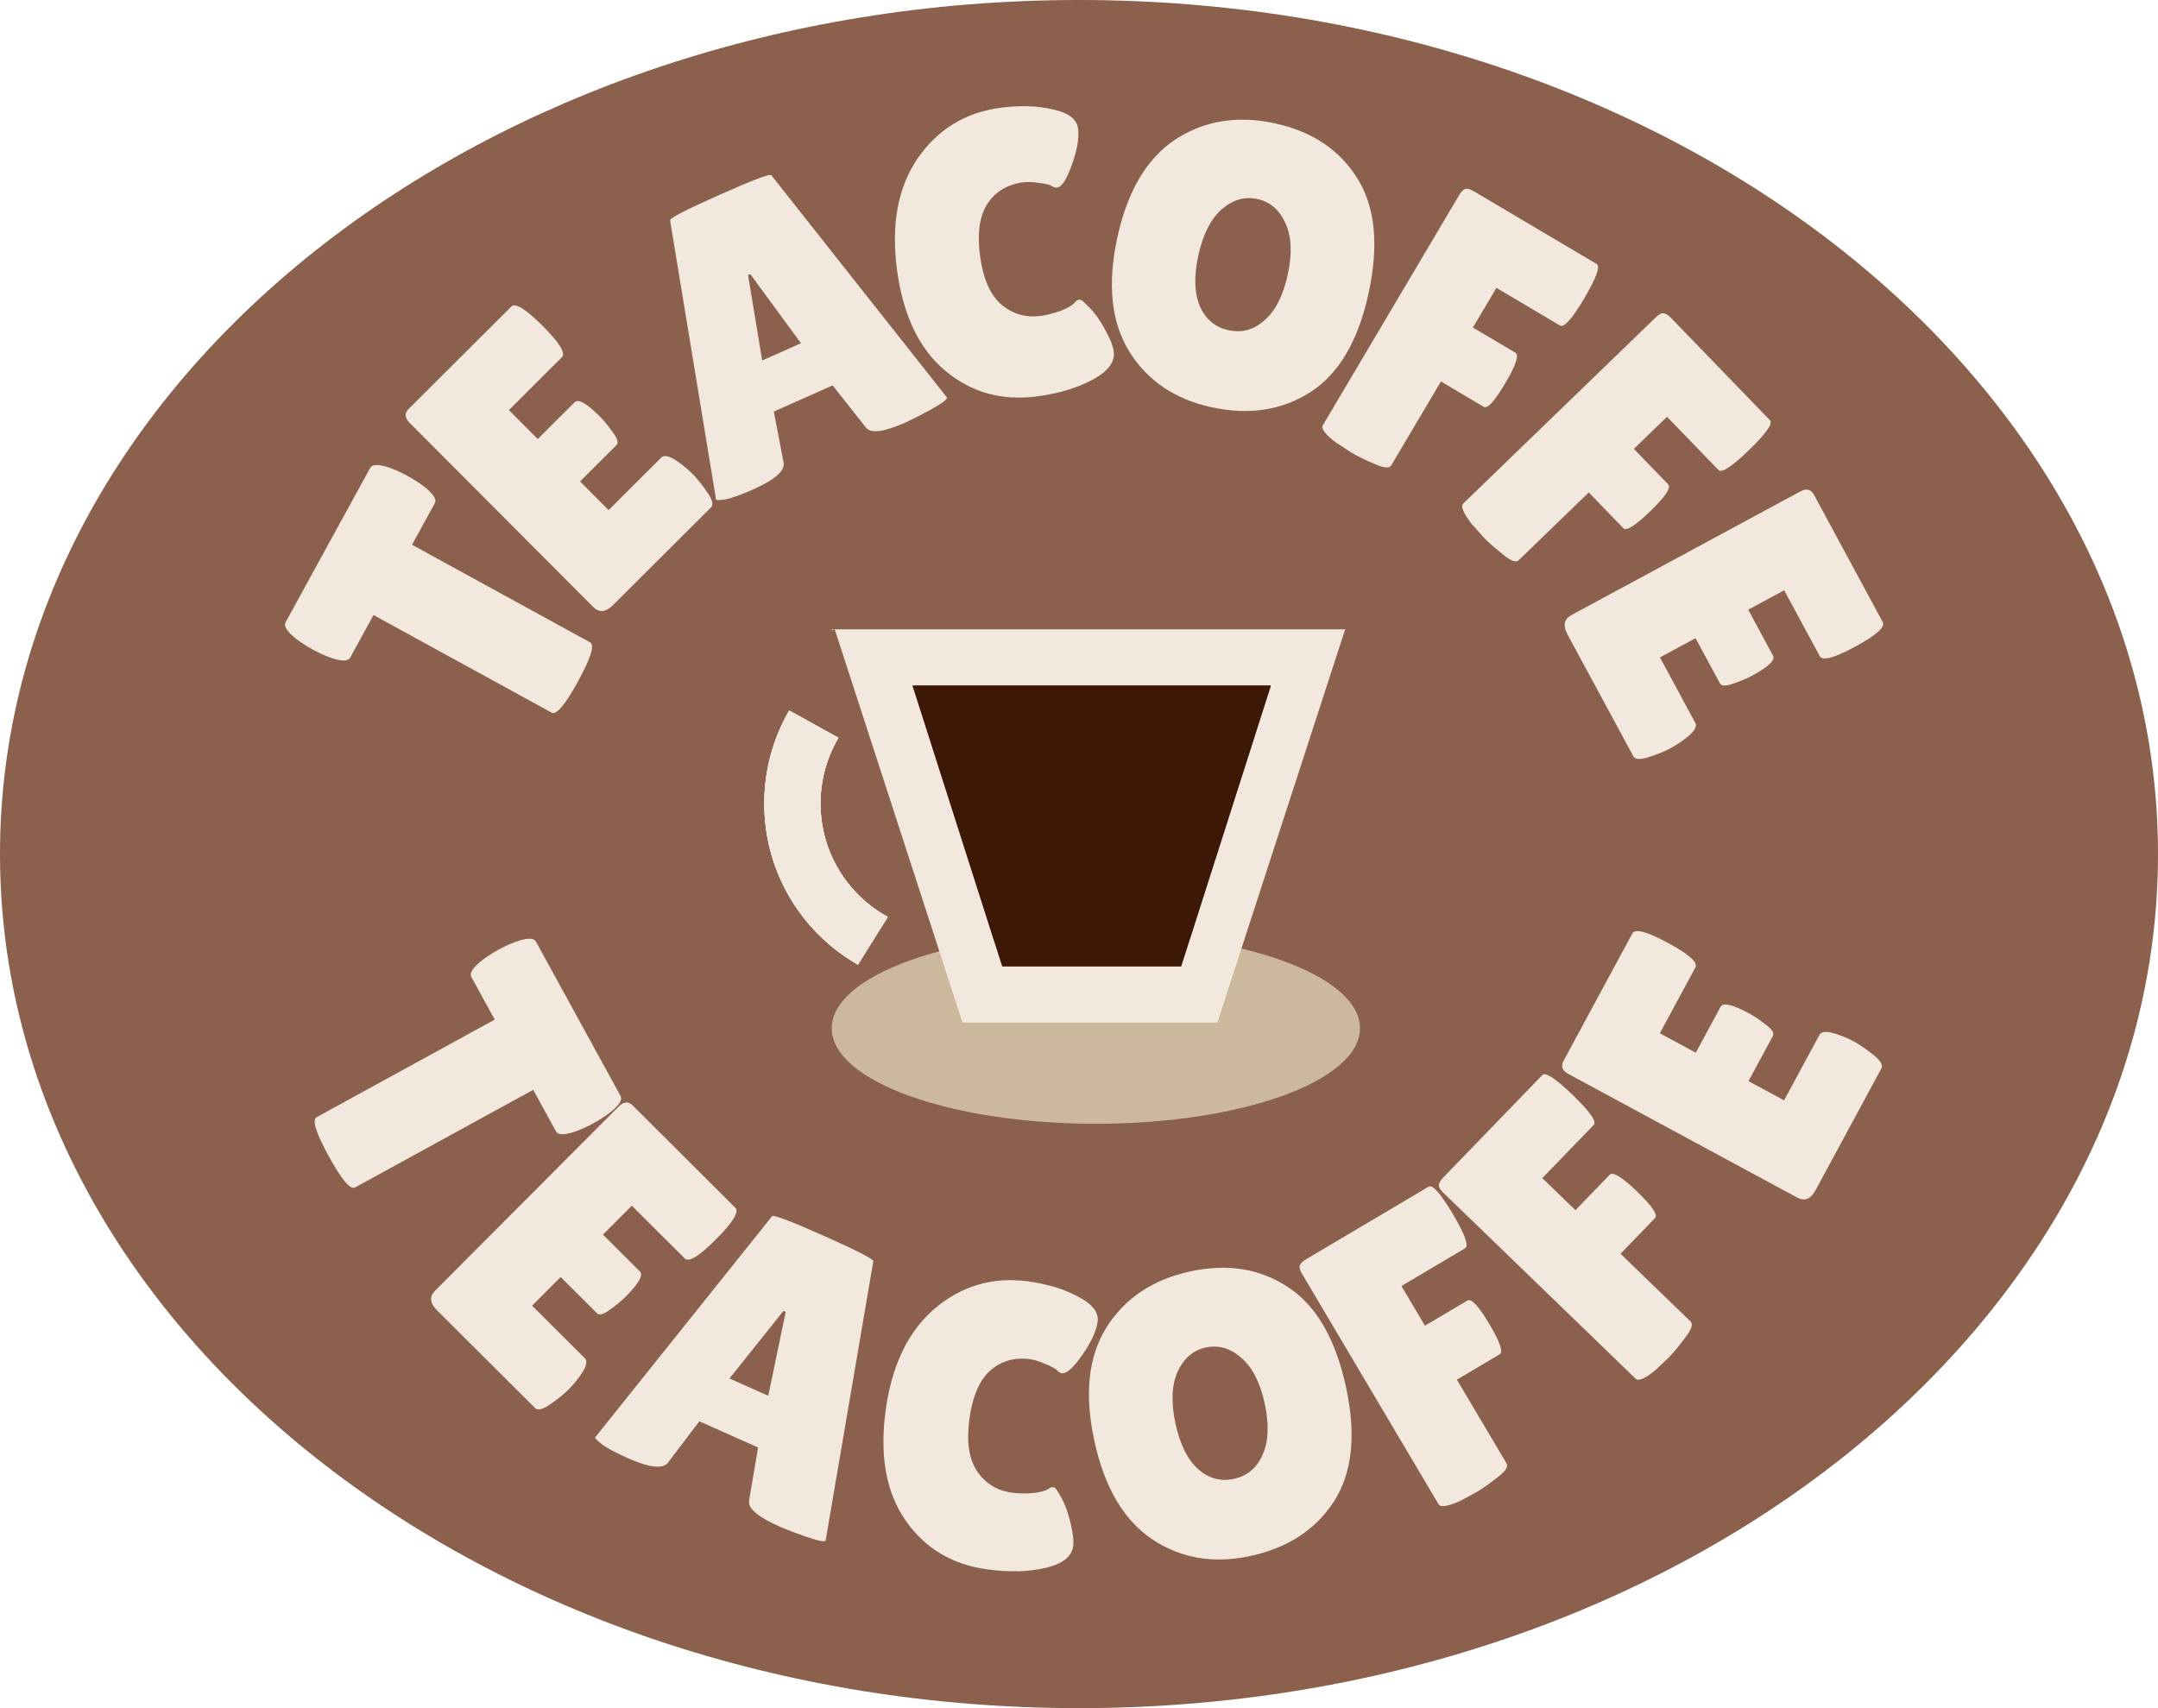 <svg width="192" height="152" viewBox="0 0 192 152" fill="none" xmlns="http://www.w3.org/2000/svg">
<path d="M192 76C192 117.974 149.019 152 96 152C42.981 152 0 117.974 0 76C0 34.026 42.981 0 96 0C149.019 0 192 34.026 192 76Z" fill="#8B604D"/>
<path d="M121 91.5C121 96.194 110.479 100 97.5 100C84.521 100 74 96.194 74 91.5C74 86.806 84.521 83 97.5 83C110.479 83 121 86.806 121 91.5Z" fill="#CCB99B"/>
<path fill-rule="evenodd" clip-rule="evenodd" d="M108.309 91H85.638L74.266 56H119.682L108.309 91ZM74.266 56L74 56.086V56H74.266ZM81.187 61H113.074L105.09 86H89.171L81.187 61Z" fill="#F2E8DE"/>
<path d="M81.187 61H113.074L105.09 86H89.171L81.187 61Z" fill="#3D1806"/>
<path d="M68 71.5C68 68.486 68.808 65.66 70.22 63.228L74.595 65.653C73.582 67.366 73 69.365 73 71.5C73 75.853 75.418 79.64 78.984 81.593L76.331 85.839C71.354 82.998 68 77.641 68 71.5Z" fill="#F2E8DE"/>
<path d="M68 71.5C68 68.486 68.808 65.66 70.22 63.228L74.595 65.653C73.582 67.366 73 69.365 73 71.5C73 75.853 75.418 79.64 78.984 81.593L76.331 85.839C71.354 82.998 68 77.641 68 71.5Z" fill="#F2E8DE"/>
<path d="M68 71.5C68 68.486 68.808 65.66 70.22 63.228L74.595 65.653C73.582 67.366 73 69.365 73 71.5C73 75.853 75.418 79.64 78.984 81.593L76.331 85.839C71.354 82.998 68 77.641 68 71.5Z" fill="#F2E8DE"/>
<path d="M68 71.5C68 68.486 68.808 65.66 70.22 63.228L74.595 65.653C73.582 67.366 73 69.365 73 71.5C73 75.853 75.418 79.64 78.984 81.593L76.331 85.839C71.354 82.998 68 77.641 68 71.5Z" fill="#F2E8DE"/>
<path d="M52.507 57.164C52.928 57.395 52.567 58.552 51.425 60.636C50.283 62.719 49.502 63.645 49.081 63.415L33.233 54.729L31.157 58.518C30.961 58.875 30.338 58.863 29.289 58.479C28.792 58.289 28.301 58.061 27.817 57.795C27.333 57.53 26.876 57.239 26.448 56.922C25.561 56.244 25.215 55.726 25.411 55.369L32.937 41.636C33.133 41.278 33.756 41.291 34.805 41.674C35.303 41.865 35.793 42.093 36.277 42.358C36.761 42.623 37.218 42.914 37.646 43.231C38.533 43.909 38.879 44.427 38.683 44.785L36.659 48.478L52.507 57.164Z" fill="#F2E8DE"/>
<path d="M51.133 35.789C51.456 35.467 52.211 35.901 53.397 37.09C53.753 37.447 54.134 37.915 54.54 38.492C54.947 39.036 55.048 39.409 54.844 39.613L51.606 42.841L54.148 45.39L58.839 40.714C59.128 40.425 59.696 40.605 60.544 41.251C60.916 41.523 61.289 41.846 61.662 42.22C62.018 42.577 62.433 43.095 62.907 43.775C63.381 44.454 63.499 44.913 63.261 45.15L54.542 53.842C53.896 54.486 53.311 54.544 52.785 54.018L36.443 37.624C36.002 37.182 35.977 36.767 36.368 36.377L45.495 27.278C45.852 26.922 46.785 27.5 48.293 29.013C49.784 30.509 50.351 31.434 49.994 31.79L45.277 36.492L47.844 39.067L51.133 35.789Z" fill="#F2E8DE"/>
<path d="M80.553 37.599C78.646 38.448 77.478 38.6 77.052 38.054L74.078 34.295L68.848 36.623L69.71 41.126C69.881 41.864 68.98 42.672 67.007 43.551C65.955 44.02 65.152 44.311 64.599 44.426C64.036 44.519 63.74 44.533 63.711 44.467L59.619 19.61C59.541 19.435 61.004 18.678 64.007 17.341C67.011 16.004 68.552 15.423 68.63 15.598L84.247 35.363C84.316 35.516 83.865 35.861 82.895 36.398C81.926 36.935 81.145 37.335 80.553 37.599ZM67.811 32.08L71.264 30.543L66.753 24.394L66.556 24.482L67.811 32.08Z" fill="#F2E8DE"/>
<path d="M88.984 9.596C90.721 9.363 92.277 9.408 93.652 9.731C95.048 10.028 95.802 10.592 95.914 11.425C96.026 12.258 95.844 13.335 95.368 14.659C94.913 15.955 94.471 16.632 94.043 16.689C93.924 16.705 93.773 16.665 93.591 16.569C93.429 16.445 93.053 16.35 92.463 16.284C91.894 16.191 91.407 16.172 91.002 16.227C89.623 16.412 88.57 17.05 87.845 18.14C87.144 19.228 86.929 20.782 87.201 22.804C87.47 24.802 88.098 26.231 89.085 27.091C90.096 27.948 91.268 28.287 92.6 28.108C93.147 28.034 93.744 27.881 94.391 27.649C95.058 27.39 95.515 27.098 95.763 26.774C95.804 26.72 95.896 26.684 96.038 26.664C96.181 26.645 96.48 26.884 96.934 27.38C97.408 27.848 97.871 28.5 98.323 29.336C98.771 30.147 99.027 30.791 99.091 31.267C99.216 32.194 98.601 33.028 97.248 33.767C95.894 34.506 94.242 35.006 92.292 35.269C89.152 35.691 86.422 34.932 84.103 32.992C81.784 31.051 80.354 28.071 79.813 24.052C79.269 20.008 79.877 16.694 81.636 14.108C83.419 11.519 85.869 10.015 88.984 9.596Z" fill="#F2E8DE"/>
<path d="M107.823 36.245C104.539 35.536 102.086 33.877 100.464 31.268C98.866 28.664 98.512 25.297 99.404 21.168C100.3 17.016 102.023 14.098 104.572 12.414C107.144 10.735 110.084 10.253 113.392 10.967C116.723 11.686 119.182 13.322 120.767 15.874C122.357 18.403 122.691 21.802 121.769 26.072C120.852 30.318 119.124 33.259 116.585 34.896C114.052 36.51 111.131 36.959 107.823 36.245ZM111.863 17.708C110.737 17.465 109.675 17.776 108.678 18.641C107.705 19.511 107.015 20.884 106.61 22.761C106.21 24.614 106.264 26.124 106.774 27.29C107.288 28.432 108.132 29.13 109.305 29.383C110.501 29.642 111.572 29.345 112.517 28.493C113.486 27.647 114.173 26.285 114.578 24.408C114.983 22.531 114.908 21.005 114.351 19.829C113.818 18.658 112.989 17.951 111.863 17.708Z" fill="#F2E8DE"/>
<path d="M142.052 23.49C142.403 23.698 142.034 24.721 140.946 26.558C139.87 28.376 139.156 29.18 138.805 28.972L133.137 25.615L131.045 29.146L134.824 31.384C135.175 31.592 134.874 32.502 133.92 34.112C132.978 35.702 132.342 36.4 132.011 36.204L128.202 33.947L123.78 41.412C123.609 41.701 123.107 41.655 122.273 41.273C121.448 40.923 120.777 40.596 120.261 40.29L118.842 39.366C117.903 38.643 117.52 38.136 117.691 37.847L129.836 17.342C130.031 17.012 130.222 16.832 130.407 16.802C130.612 16.784 130.85 16.855 131.118 17.014L142.052 23.49Z" fill="#F2E8DE"/>
<path d="M157.476 37.395C157.76 37.688 157.134 38.577 155.598 40.062C154.08 41.53 153.179 42.118 152.896 41.824L148.316 37.089L145.366 39.942L148.419 43.099C148.703 43.392 148.172 44.19 146.826 45.491C145.498 46.776 144.7 47.28 144.433 47.004L141.355 43.821L135.118 49.853C134.877 50.087 134.405 49.909 133.702 49.32C132.998 48.765 132.438 48.272 132.021 47.841L130.896 46.575C130.182 45.629 129.946 45.04 130.187 44.806L147.318 28.238C147.594 27.971 147.825 27.847 148.011 27.867C148.214 27.905 148.424 28.036 148.641 28.26L157.476 37.395Z" fill="#F2E8DE"/>
<path d="M157.748 58.342C157.965 58.743 157.334 59.343 155.856 60.141C155.413 60.38 154.856 60.613 154.187 60.838C153.55 61.073 153.163 61.064 153.026 60.81L150.853 56.788L147.686 58.499L150.834 64.327C151.028 64.686 150.694 65.18 149.834 65.808C149.467 66.088 149.051 66.354 148.586 66.605C148.143 66.844 147.528 67.095 146.742 67.356C145.955 67.617 145.482 67.6 145.323 67.304L139.471 56.471C139.038 55.669 139.148 55.091 139.803 54.737L160.169 43.736C160.718 43.439 161.124 43.534 161.386 44.019L167.512 55.359C167.751 55.802 166.931 56.532 165.052 57.547C163.194 58.55 162.145 58.831 161.905 58.387L158.74 52.527L155.541 54.255L157.748 58.342Z" fill="#F2E8DE"/>
<path d="M31.594 105.666C31.173 105.897 30.392 104.97 29.25 102.887C28.108 100.803 27.747 99.646 28.168 99.416L44.015 90.729L41.938 86.941C41.742 86.583 42.088 86.065 42.975 85.387C43.404 85.07 43.86 84.779 44.344 84.513C44.828 84.248 45.319 84.02 45.816 83.829C46.865 83.446 47.488 83.433 47.684 83.791L55.211 97.523C55.408 97.881 55.062 98.399 54.175 99.077C53.746 99.394 53.29 99.685 52.806 99.95C52.322 100.216 51.831 100.444 51.334 100.634C50.285 101.018 49.662 101.03 49.466 100.673L47.441 96.979L31.594 105.666Z" fill="#F2E8DE"/>
<path d="M56.934 113.143C57.257 113.465 56.826 114.221 55.64 115.41C55.284 115.767 54.818 116.15 54.241 116.558C53.699 116.966 53.326 117.069 53.122 116.865L49.884 113.638L47.342 116.187L52.033 120.864C52.322 121.152 52.145 121.721 51.502 122.57C51.231 122.944 50.909 123.318 50.536 123.692C50.18 124.049 49.663 124.465 48.985 124.941C48.307 125.418 47.849 125.537 47.611 125.3L38.892 116.608C38.246 115.964 38.185 115.378 38.711 114.852L55.053 98.458C55.494 98.016 55.909 97.99 56.3 98.379L65.428 107.478C65.785 107.834 65.209 108.768 63.701 110.281C62.21 111.777 61.286 112.347 60.929 111.991L56.212 107.289L53.645 109.864L56.934 113.143Z" fill="#F2E8DE"/>
<path d="M69.326 135.827C67.419 134.978 66.525 134.212 66.645 133.53L67.448 128.804L62.219 126.476L59.45 130.129C59.016 130.75 57.812 130.622 55.839 129.743C54.786 129.274 54.032 128.873 53.577 128.539C53.131 128.183 52.923 127.972 52.952 127.906L68.686 108.233C68.764 108.058 70.305 108.639 73.309 109.976C76.313 111.313 77.776 112.07 77.698 112.245L73.46 137.076C73.391 137.23 72.833 137.126 71.786 136.764C70.738 136.403 69.918 136.09 69.326 135.827ZM64.901 122.665L68.354 124.203L69.905 116.736L69.708 116.648L64.901 122.665Z" fill="#F2E8DE"/>
<path d="M91.457 114.022C93.193 114.255 94.682 114.71 95.923 115.385C97.191 116.04 97.769 116.784 97.657 117.616C97.545 118.449 97.085 119.44 96.276 120.591C95.494 121.721 94.89 122.257 94.461 122.199C94.343 122.183 94.208 122.104 94.057 121.963C93.934 121.801 93.596 121.611 93.044 121.391C92.52 121.151 92.055 121.004 91.651 120.949C90.271 120.764 89.088 121.101 88.1 121.961C87.137 122.824 86.519 124.267 86.247 126.289C85.978 128.287 86.207 129.831 86.932 130.921C87.68 132.015 88.721 132.651 90.053 132.83C90.6 132.904 91.216 132.914 91.901 132.861C92.614 132.787 93.132 132.627 93.455 132.38C93.509 132.339 93.608 132.328 93.75 132.347C93.893 132.366 94.118 132.675 94.425 133.273C94.759 133.851 95.033 134.602 95.248 135.527C95.466 136.428 95.543 137.116 95.479 137.592C95.354 138.52 94.541 139.161 93.04 139.516C91.54 139.871 89.814 139.918 87.864 139.655C84.724 139.233 82.292 137.78 80.568 135.296C78.843 132.812 78.252 129.56 78.792 125.54C79.336 121.497 80.798 118.46 83.177 116.432C85.581 114.406 88.341 113.603 91.457 114.022Z" fill="#F2E8DE"/>
<path d="M111.254 138.46C107.97 139.17 105.051 138.671 102.497 136.964C99.966 135.251 98.255 132.331 97.363 128.202C96.466 124.05 96.831 120.681 98.458 118.095C100.108 115.504 102.587 113.851 105.894 113.137C109.226 112.417 112.14 112.893 114.637 114.563C117.129 116.21 118.836 119.168 119.758 123.438C120.675 127.684 120.316 131.076 118.679 133.615C117.037 136.131 114.562 137.746 111.254 138.46ZM107.284 119.908C106.158 120.151 105.319 120.873 104.768 122.072C104.24 123.267 104.179 124.802 104.584 126.679C104.985 128.532 105.657 129.885 106.603 130.736C107.543 131.564 108.599 131.852 109.772 131.598C110.969 131.34 111.821 130.628 112.331 129.462C112.863 128.291 112.927 126.767 112.522 124.891C112.116 123.014 111.418 121.655 110.426 120.813C109.457 119.967 108.41 119.665 107.284 119.908Z" fill="#F2E8DE"/>
<path d="M127.108 105.596C127.459 105.388 128.179 106.203 129.268 108.04C130.344 109.858 130.707 110.87 130.356 111.078L124.687 114.436L126.779 117.967L130.558 115.728C130.909 115.52 131.561 116.222 132.515 117.832C133.457 119.422 133.763 120.315 133.433 120.511L129.623 122.768L134.044 130.232C134.216 130.521 133.933 130.94 133.198 131.487C132.495 132.043 131.885 132.474 131.369 132.779L129.877 133.58C128.791 134.055 128.163 134.148 127.992 133.859L115.846 113.355C115.65 113.024 115.584 112.771 115.647 112.594C115.73 112.405 115.906 112.231 116.174 112.072L127.108 105.596Z" fill="#F2E8DE"/>
<path d="M137.218 95.67C137.502 95.377 138.411 95.973 139.947 97.457C141.465 98.926 142.082 99.806 141.799 100.1L137.219 104.835L140.169 107.688L143.222 104.531C143.506 104.238 144.32 104.742 145.666 106.043C146.995 107.328 147.525 108.108 147.258 108.384L144.18 111.567L150.417 117.599C150.659 117.832 150.497 118.31 149.932 119.032C149.401 119.754 148.927 120.331 148.51 120.762L147.282 121.928C146.361 122.674 145.779 122.929 145.538 122.696L128.406 106.129C128.13 105.862 127.999 105.635 128.013 105.448C128.043 105.244 128.167 105.03 128.384 104.805L137.218 95.67Z" fill="#F2E8DE"/>
<path d="M153.085 89.587C153.301 89.186 154.149 89.384 155.627 90.183C156.07 90.422 156.57 90.76 157.125 91.197C157.67 91.601 157.875 91.929 157.738 92.183L155.565 96.205L158.732 97.916L161.881 92.088C162.075 91.73 162.67 91.738 163.668 92.113C164.103 92.266 164.553 92.469 165.018 92.719C165.461 92.959 166.008 93.336 166.657 93.851C167.307 94.365 167.551 94.77 167.392 95.066L161.54 105.898C161.106 106.701 160.562 106.925 159.908 106.571L139.542 95.569C138.993 95.272 138.849 94.881 139.112 94.395L145.238 83.056C145.477 82.613 146.537 82.899 148.416 83.914C150.274 84.918 151.083 85.642 150.844 86.085L147.678 91.945L150.877 93.673L153.085 89.587Z" fill="#F2E8DE"/>
</svg>
